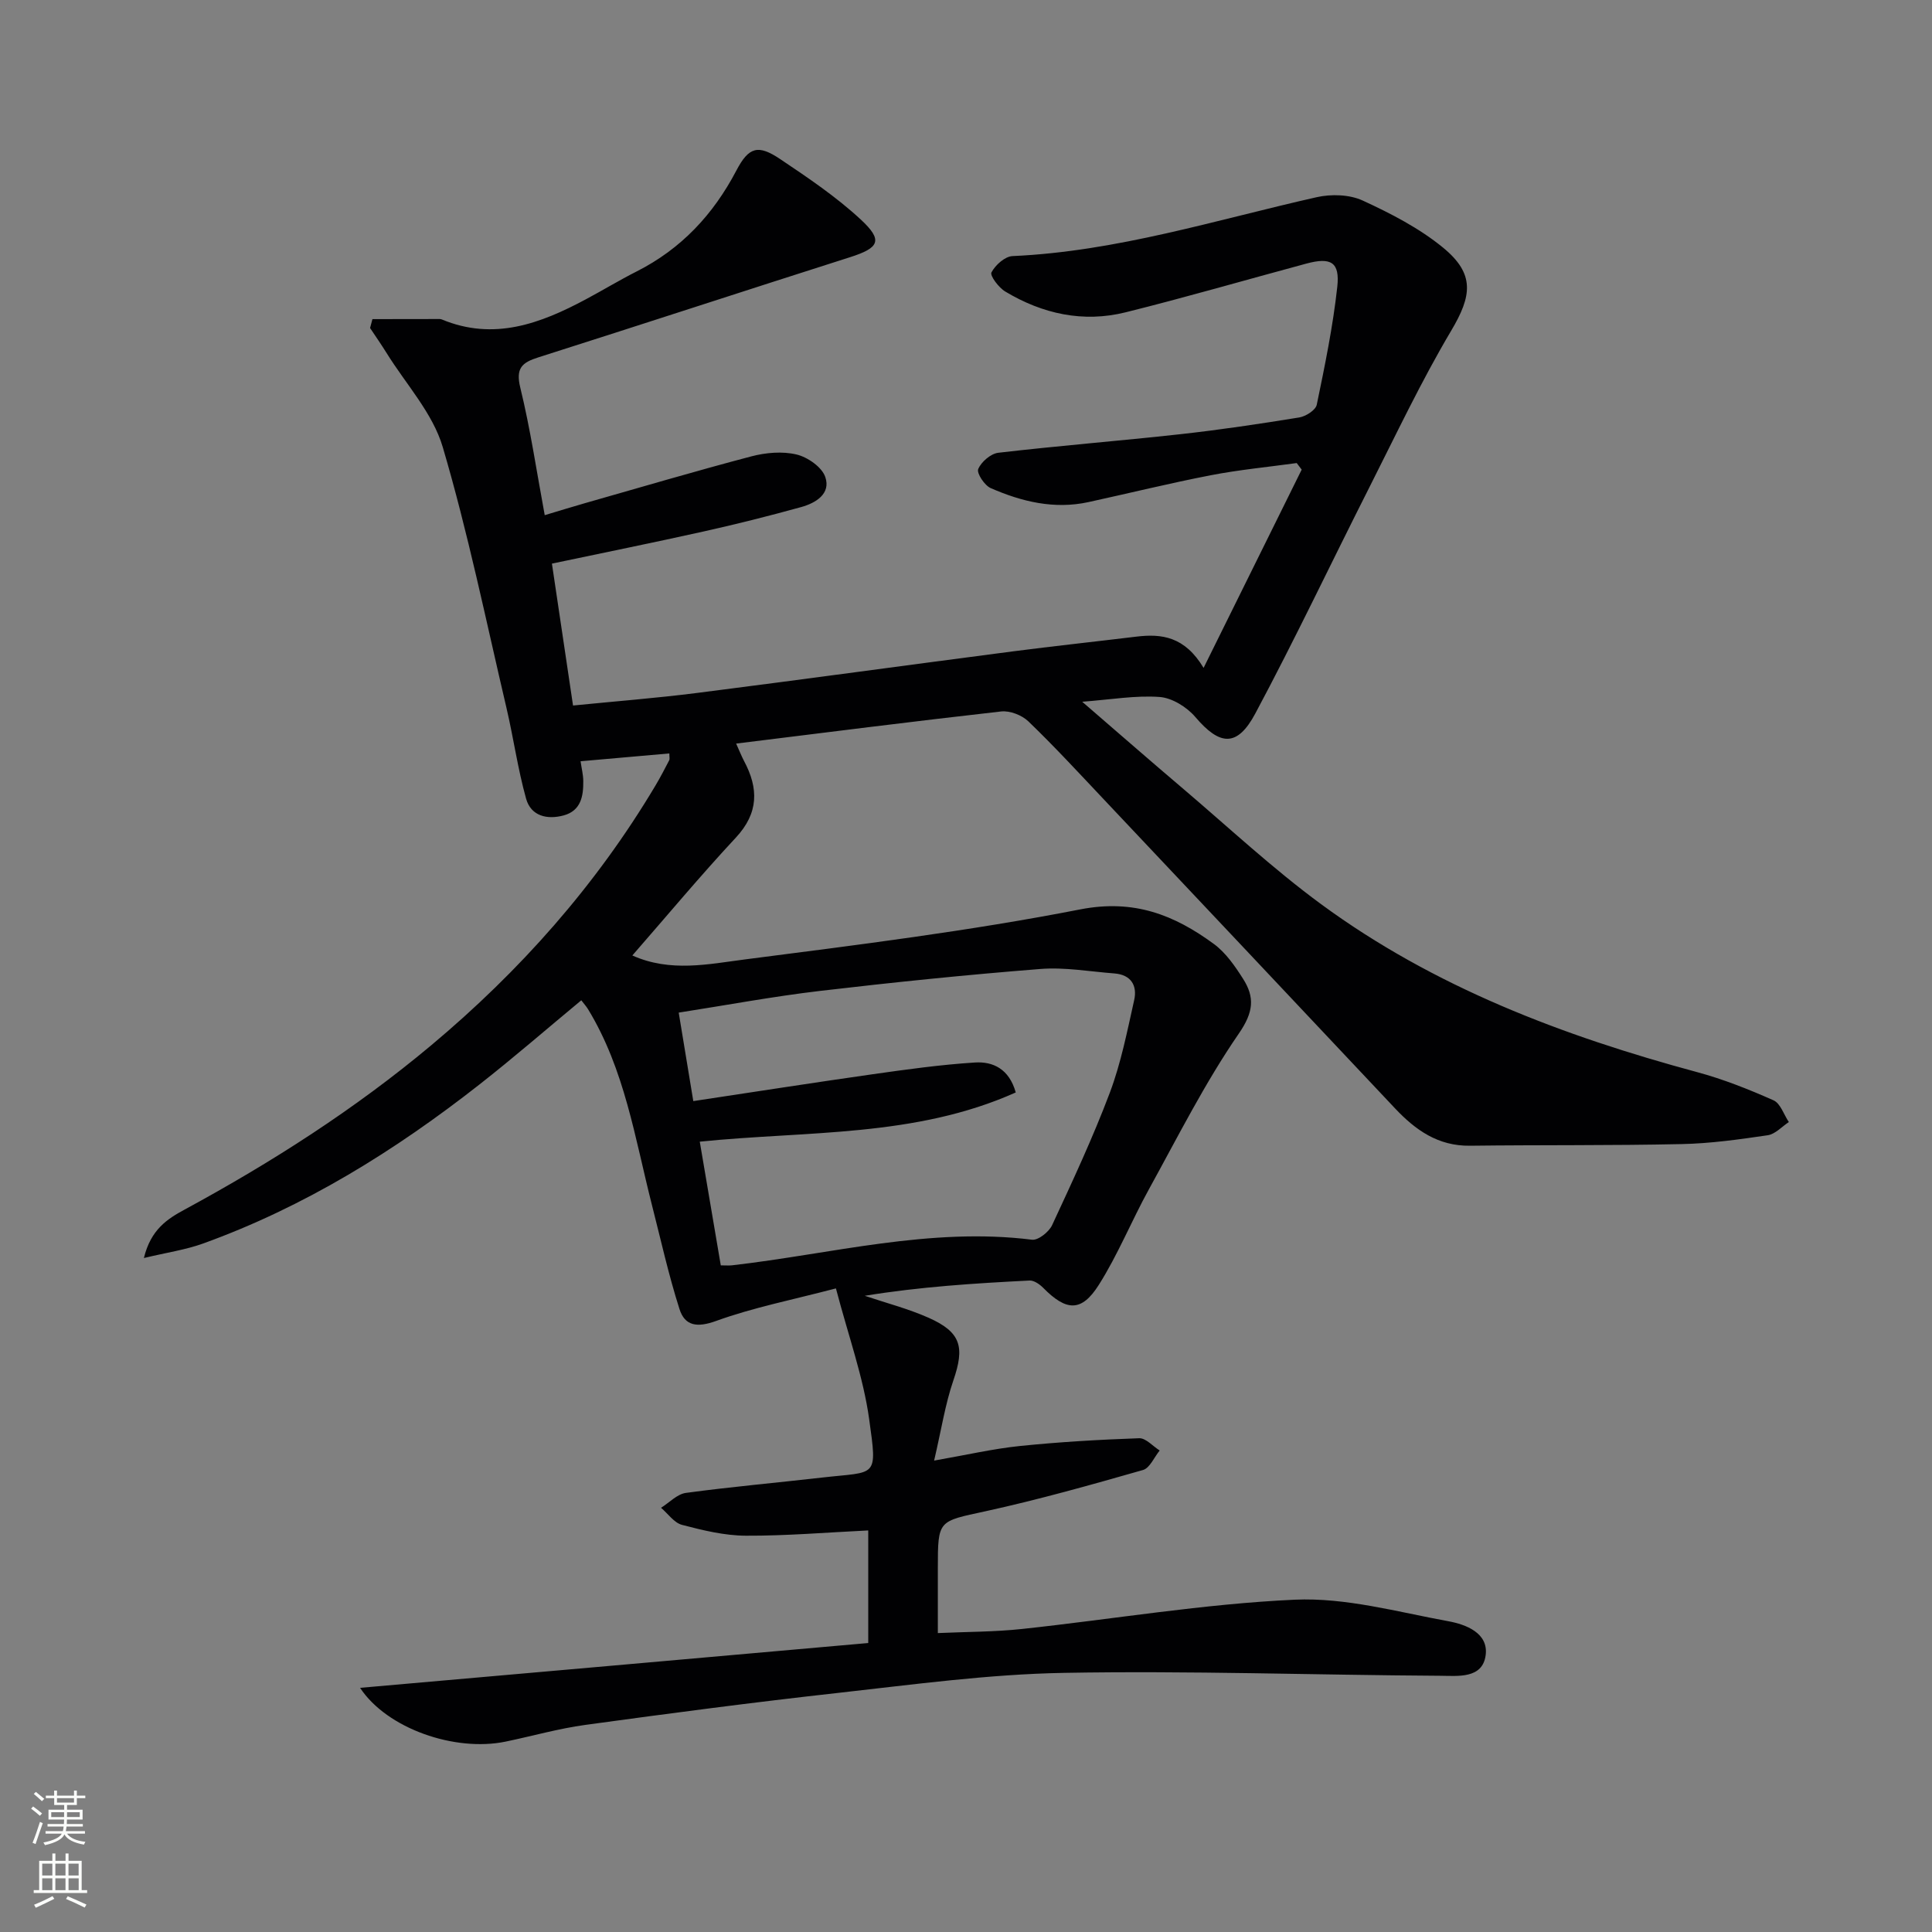 <svg enable-background="new 0 0 400 400" viewBox="0 0 400 400" xmlns="http://www.w3.org/2000/svg"><rect x="0" y="0" width="400" height="400" fill="#808080" stroke="none"/><path d="m179.76 340.17c0-8.39 0-16 0-23.31-8.56.41-16.96 1.13-25.35 1.09-4.41-.02-8.89-1.11-13.2-2.24-1.65-.43-2.91-2.32-4.35-3.54 1.71-1.06 3.32-2.83 5.14-3.08 9.38-1.27 18.81-2.1 28.22-3.18 11.32-1.3 11.46.3 9.73-12.1-1.21-8.71-4.28-17.15-6.88-27.06-9.04 2.37-17.14 3.96-24.81 6.74-3.93 1.42-6.46 1.05-7.58-2.46-2.26-7.08-3.87-14.36-5.71-21.57-3.51-13.79-5.63-28.05-13.22-40.51-.34-.56-.79-1.06-1.4-1.85-7.07 5.86-13.93 11.82-21.07 17.42-17.49 13.72-36.22 25.35-57.24 32.94-3.6 1.3-7.46 1.85-12.25 3 1.44-5.93 4.88-8.11 8.47-10.05 18.03-9.78 35.23-20.78 50.99-33.97 18.41-15.41 34.14-33.12 46.45-53.79 1.02-1.71 1.94-3.49 2.86-5.26.13-.25.02-.62.02-1.4-6.03.53-12.04 1.06-18.38 1.62.22 1.51.55 2.79.56 4.08.04 3.13-.47 6.15-4.05 7.13-3.42.93-6.78.15-7.79-3.47-1.72-6.16-2.6-12.55-4.06-18.78-4.24-18.06-7.96-36.27-13.2-54.03-2.07-7.01-7.61-12.99-11.6-19.42-1.1-1.77-2.29-3.48-3.44-5.21.16-.61.32-1.23.49-1.84 4.63-.01 9.27-.01 13.9-.02.16 0 .34.03.49.1 10.76 4.46 20.39.85 29.81-4.19 3.52-1.88 6.94-3.96 10.5-5.76 9.23-4.67 15.87-11.78 20.65-20.9 2.57-4.9 4.5-5.43 9.07-2.36 5.77 3.87 11.6 7.8 16.67 12.5 4.7 4.35 3.84 5.88-2.24 7.82-21.52 6.85-42.98 13.89-64.51 20.73-3.4 1.08-4.71 2.24-3.73 6.27 2.08 8.5 3.35 17.19 5.06 26.4 3.05-.91 5.67-1.73 8.31-2.48 11.49-3.27 22.94-6.66 34.49-9.7 2.98-.78 6.41-1.08 9.34-.38 2.3.55 5.26 2.61 5.95 4.67 1.18 3.47-1.99 5.38-4.99 6.21-6.71 1.86-13.48 3.56-20.27 5.07-10.33 2.3-20.71 4.4-31.34 6.64 1.44 9.66 2.84 19.13 4.37 29.38 8.7-.87 17.24-1.53 25.73-2.61 21.74-2.77 43.45-5.75 65.18-8.58 8.56-1.11 17.14-2.03 25.71-3.07 5.25-.64 10.02-.04 13.93 6.47 7.14-14.42 13.72-27.73 20.31-41.05-.34-.45-.69-.91-1.03-1.36-5.94.82-11.94 1.39-17.82 2.53-8.47 1.64-16.85 3.71-25.28 5.55-7.09 1.55-13.82-.08-20.25-2.89-1.29-.56-2.95-3.1-2.59-3.95.62-1.48 2.59-3.19 4.16-3.37 12.53-1.46 25.11-2.46 37.65-3.84 8.25-.91 16.46-2.14 24.65-3.47 1.36-.22 3.4-1.52 3.63-2.63 1.68-8.09 3.35-16.22 4.25-24.42.56-5.12-1.32-6.17-6.39-4.81-12.48 3.36-24.89 6.97-37.43 10.09-8.8 2.19-17.21.33-24.92-4.3-1.36-.81-3.21-3.29-2.86-3.96.8-1.52 2.78-3.31 4.36-3.38 21.61-.96 42.1-7.49 62.96-12.19 3.01-.68 6.79-.57 9.52.68 5.83 2.68 11.73 5.72 16.65 9.75 6.66 5.46 5.98 10 1.68 17.23-6.24 10.52-11.48 21.64-17.01 32.57-7.86 15.54-15.32 31.3-23.53 46.66-3.77 7.05-7.36 6.67-12.42.73-1.75-2.06-4.81-3.96-7.4-4.15-4.99-.36-10.07.54-16.02.99 7.53 6.5 14.11 12.25 20.78 17.91 9.5 8.07 18.65 16.63 28.68 24 23.38 17.17 50.05 27.27 77.84 34.77 5.42 1.46 10.7 3.56 15.83 5.84 1.44.64 2.13 2.96 3.17 4.5-1.45.95-2.81 2.5-4.37 2.73-5.91.87-11.87 1.71-17.83 1.83-14.61.32-29.23.16-43.84.34-6.58.08-11.26-3.24-15.49-7.73-20.2-21.46-40.41-42.91-60.64-64.34-5.03-5.33-10.01-10.72-15.28-15.79-1.34-1.29-3.82-2.25-5.63-2.05-18.14 2.04-36.25 4.35-54.87 6.65.72 1.6 1.12 2.62 1.63 3.59 3.04 5.69 3.06 10.78-1.7 15.89-7.33 7.87-14.23 16.15-21.42 24.39 7.87 3.53 15.75 1.79 23.3.82 23.21-2.99 46.49-5.88 69.43-10.36 11.13-2.17 19.48 1.15 27.67 7.16 2.46 1.81 4.36 4.56 6.03 7.19 2.46 3.85 2.2 6.91-.85 11.34-7.02 10.19-12.63 21.37-18.63 32.26-3.6 6.53-6.41 13.53-10.38 19.8-3.59 5.66-6.72 5.45-11.49.62-.73-.74-1.9-1.57-2.83-1.53-11.39.57-22.78 1.3-34.13 3.16 4.41 1.49 8.96 2.66 13.2 4.54 6.76 3 7.52 6.07 5.14 12.99-1.69 4.93-2.48 10.17-3.98 16.59 6.8-1.19 12.23-2.45 17.74-3.02 8.21-.84 16.46-1.32 24.71-1.61 1.38-.05 2.83 1.65 4.25 2.54-1.14 1.39-2.04 3.64-3.46 4.04-10.82 3.09-21.67 6.15-32.65 8.55-9.74 2.12-9.82 1.73-9.82 11.79v13.42c6.01-.27 11.76-.24 17.44-.85 18.82-2.02 37.57-5.2 56.44-6.06 10.53-.48 21.27 2.53 31.82 4.46 3.63.66 8.33 2.44 7.72 7.03-.65 4.94-5.8 4.28-9.41 4.26-25.98-.15-51.96-1.07-77.93-.6-15.57.28-31.14 2.41-46.66 4.14-17.49 1.94-34.95 4.24-52.39 6.63-5.56.76-11.01 2.32-16.51 3.46-10.51 2.18-24.56-2.68-30.14-11.13 35.25-3.09 69.97-6.16 105.21-9.28zm-36.22-112.2c12.64-1.9 24.88-3.82 37.14-5.56 7.03-1 14.08-1.98 21.16-2.43 3.73-.24 7.09 1.31 8.46 6.2-20.85 9.34-43.23 7.92-65.42 10.19 1.48 8.7 2.91 17.13 4.35 25.61 1.06 0 1.7.06 2.33-.01 20.64-2.36 41.01-7.94 62.11-5.3 1.28.16 3.51-1.62 4.16-3.02 4.2-9.04 8.43-18.09 11.94-27.4 2.32-6.16 3.6-12.73 5.05-19.19.68-3.03-.67-5.26-4.1-5.52-5.12-.39-10.3-1.33-15.37-.92-15.22 1.2-30.43 2.76-45.59 4.54-9.66 1.14-19.25 2.93-29.24 4.49 1.02 6.17 1.95 11.82 3.02 18.32z" fill="#010103"/><g fill="#fbfcfa"><path d="m6.44 374.46.42-.45c.65.47 1.27.95 1.85 1.44l-.45.49c-.65-.56-1.25-1.06-1.82-1.48m.93 7.33-.63-.26c.55-1.36 1.05-2.8 1.53-4.33.19.1.38.19.59.27-.47 1.29-.96 2.73-1.49 4.32m-.38-10.38.44-.42c.43.34 1.01.82 1.74 1.44l-.49.49c-.53-.51-1.09-1.01-1.69-1.51m2.5.35h1.72v-1.04h.59v1.04h3.52v-1.04h.59v1.04h1.75v.53h-1.75v1.42h-2.03v.97h3.22v2.03h-3.24c0 .35-.01.66-.03.93h3.32v.53h-3.37c-.03.27-.08.58-.15.94h3.96v.53h-3.71c.67.92 1.93 1.48 3.79 1.68-.13.24-.23.44-.29.59-2.13-.38-3.48-1.08-4.04-2.12-.43.97-1.77 1.72-4.03 2.23-.09-.19-.2-.37-.33-.55 2.1-.42 3.37-1.03 3.81-1.83h-3.36v-.53h3.58c.08-.29.13-.61.16-.94h-3.33v-.53h3.39c.02-.27.04-.58.04-.93h-3.23v-2.03h3.25v-.97h-2.07v-1.42h-1.73zm1.12 3.44v1h2.65c.01-.3.02-.44.01-.4v-.25-.35zm1.19-2h3.52v-.91h-3.52zm4.71 2h-2.63v.59c0 .15-.01.28-.01.4h2.64z"/><path d="m13.56 383.74h.63v1.52h2.72v6.07h1.13v.6h-11.06v-.6h1.13v-6.07h2.73v-1.52h.63v1.52h2.1v-1.52zm-2.69 8.83.38.56c-1.24.63-2.53 1.25-3.85 1.85-.1-.21-.21-.42-.34-.63 1.37-.55 2.63-1.15 3.81-1.78m-2.13-4.27h2.1v-2.45h-2.1zm0 3.04h2.1v-2.46h-2.1zm2.72-3.04h2.1v-2.45h-2.1zm0 3.04h2.1v-2.46h-2.1zm6.07 3.6c-1.41-.71-2.7-1.3-3.86-1.78l.35-.56c1.45.62 2.75 1.19 3.88 1.72zm-1.25-9.09h-2.1v2.45h2.1zm-2.09 5.49h2.1v-2.46h-2.1z"/></g></svg>
